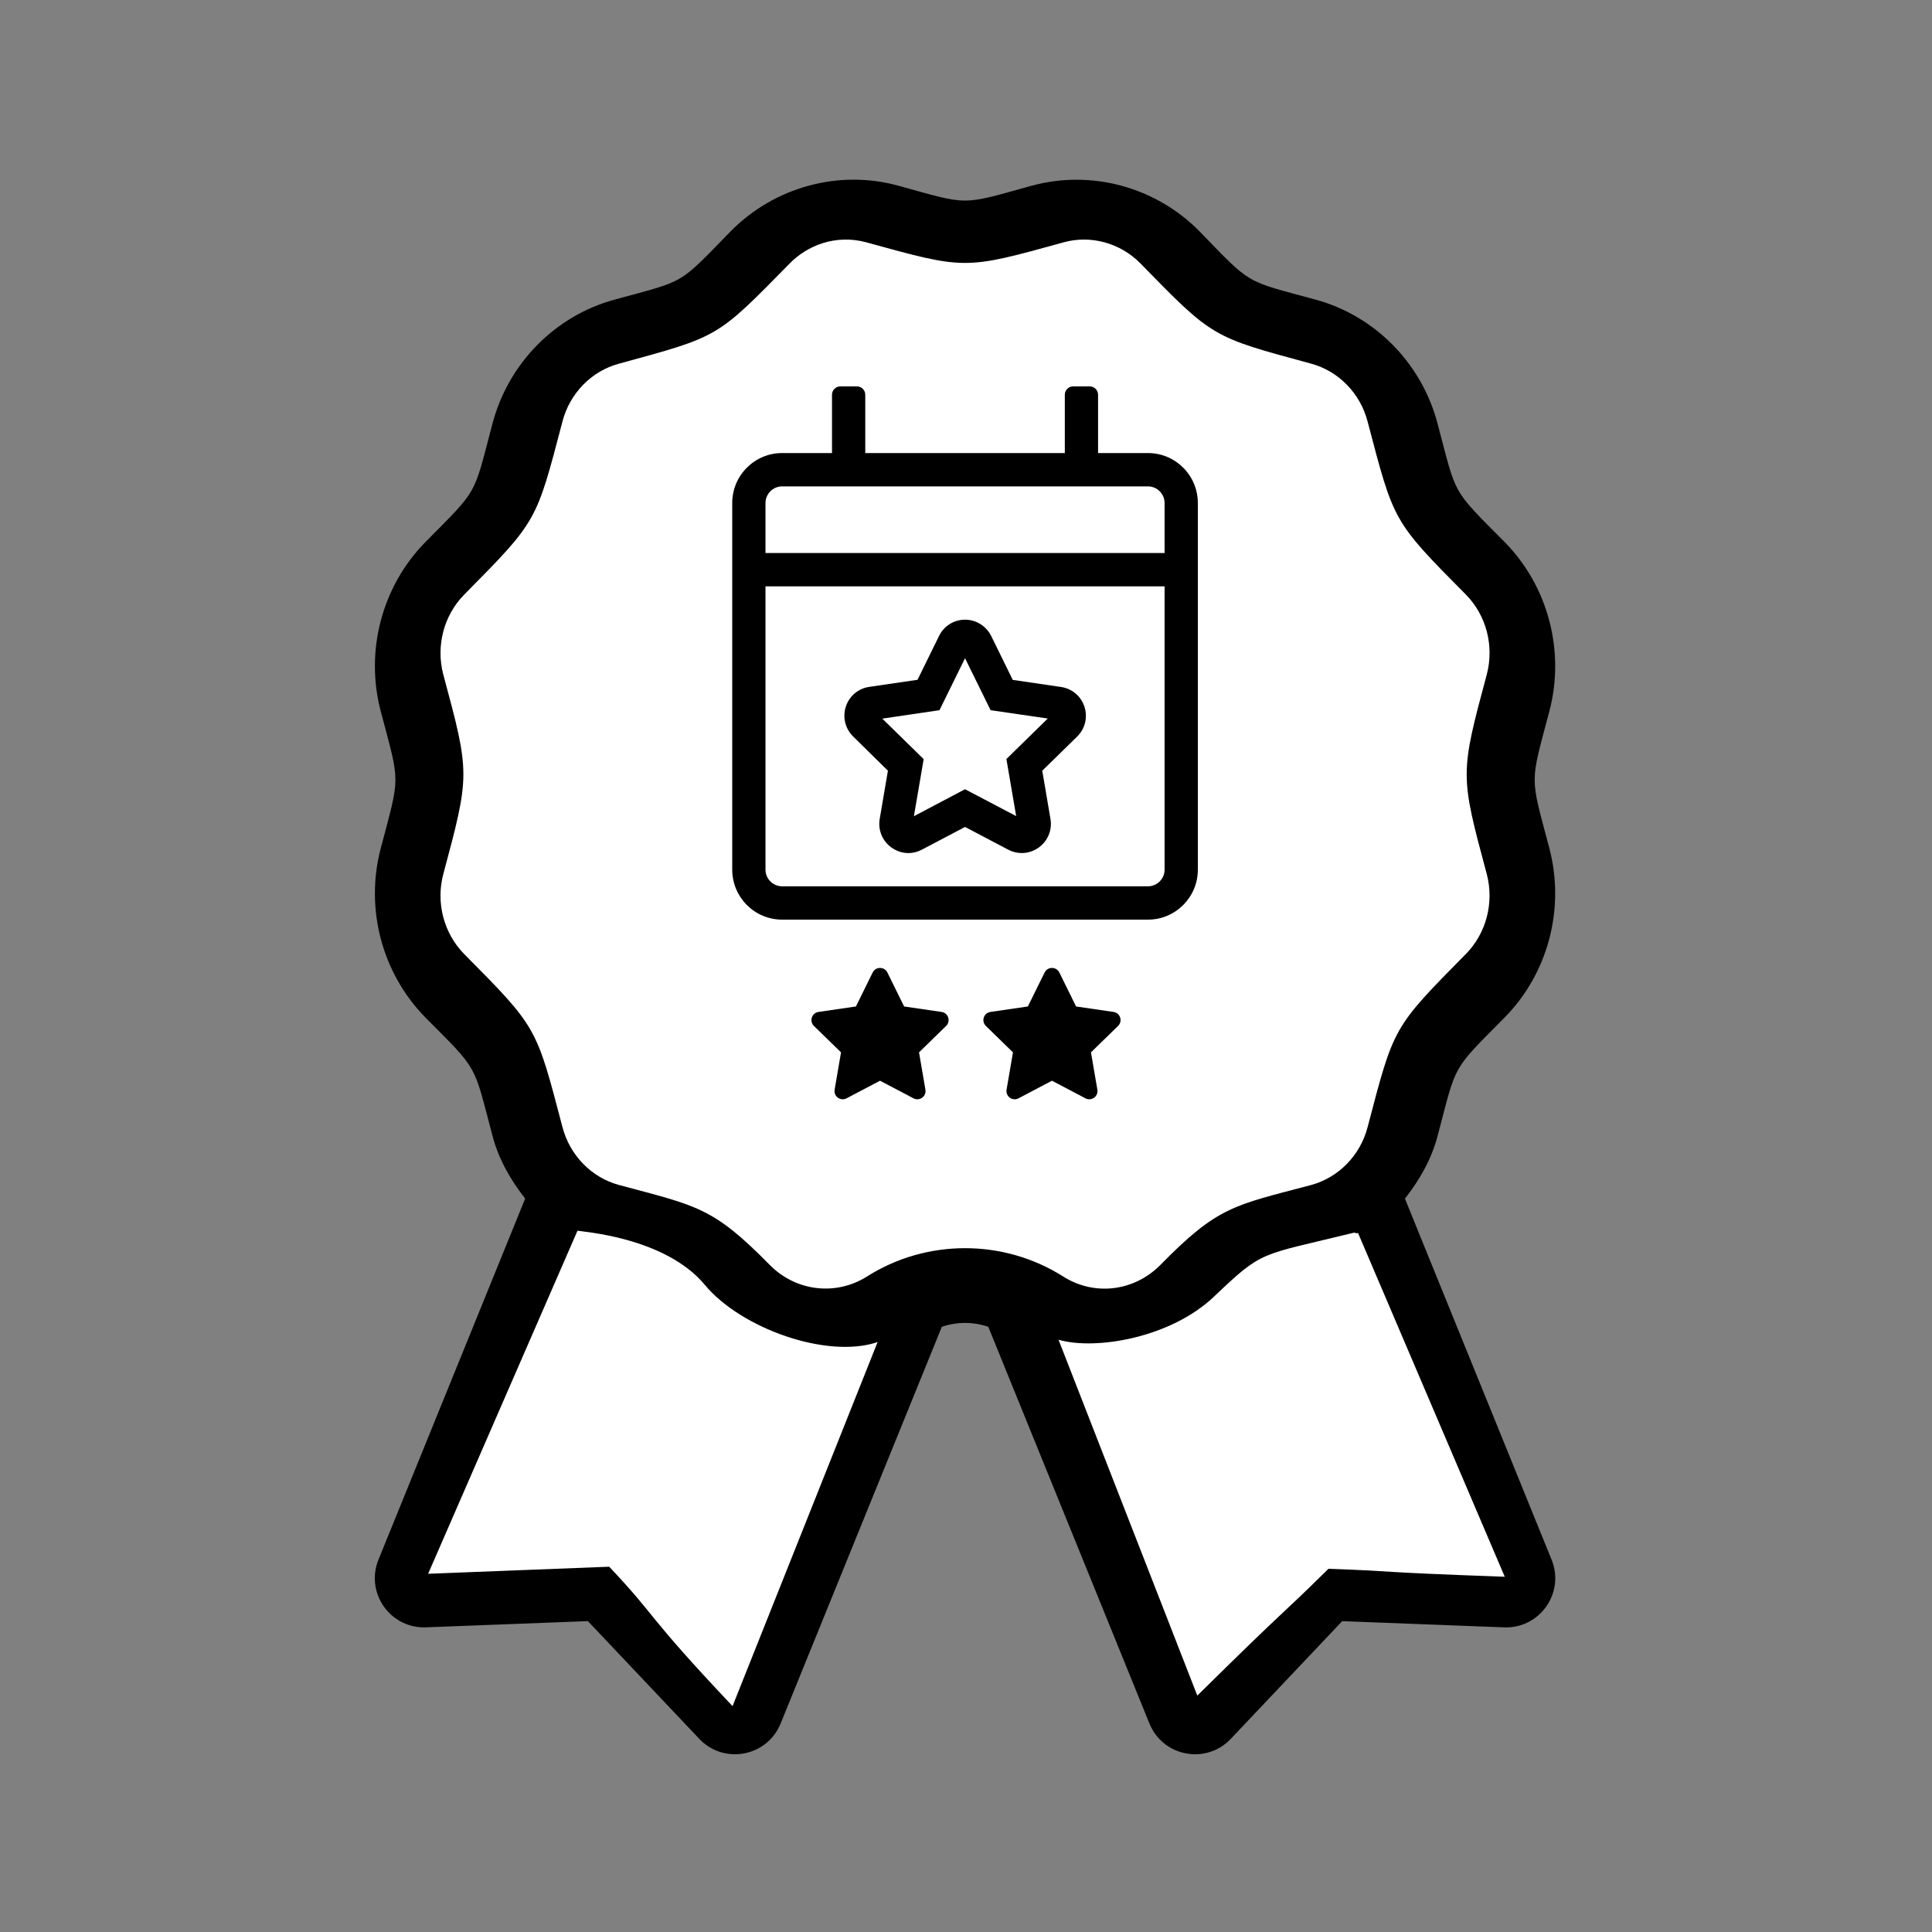 <svg xmlns="http://www.w3.org/2000/svg" width="1000" height="1000" viewBox="0 0 1000 1000">
  <rect x="0" y="0" width="1000" height="1000" fill="#808080" stroke="none"/>
  <g fill="none" fill-rule="evenodd">
    <g transform="translate(194 93)">
      <path fill="#000" fill-rule="nonzero" d="M584.949,433.496 C607.321,410.717 616.119,377.258 607.973,346.17 C597.806,307.649 597.806,313.618 607.973,275.033 C616.135,243.961 607.321,210.518 584.949,187.707 C556.977,159.501 560.175,164.324 550.088,126.28 C541.893,95.033 517.677,70.44 486.888,62.067 C449.815,52.007 454.079,54.777 426.823,26.698 C404.197,3.744 370.943,-5.265 340.059,3.107 C302.668,13.47 308.078,13.311 270.893,3.107 C240.264,-5.345 206.803,3.744 184.177,26.745 C156.65,54.872 161.567,51.848 124.159,62.067 C93.339,70.44 69.122,95.033 60.912,126.248 C50.793,164.515 53.943,159.469 26.051,187.723 C3.679,210.518 -5.119,243.977 3.043,275.065 C13.21,313.538 13.21,307.569 3.043,346.202 C-5.119,377.274 3.695,410.717 26.067,433.527 C54.039,461.734 50.84,456.911 60.928,494.955 C64.126,507.116 70.332,517.813 77.826,527.395 L1.913,714.24 C-4.944,731.065 7.498,749.323 25.446,749.323 C26.321,749.323 20.816,749.514 110.285,746.091 L167.963,807.041 C173.087,812.453 179.769,815 186.388,815 C196.206,815 205.848,809.381 210.032,799.146 L293.487,593.757 C301.278,591.086 309.735,591.08 317.529,593.741 L400.968,799.146 C405.136,809.381 414.794,815 424.612,815 C431.231,815 437.913,812.453 443.037,807.041 L500.715,746.107 C590.184,749.53 584.679,749.339 585.554,749.339 C603.502,749.339 615.944,731.081 609.087,714.256 L533.19,527.427 C540.684,517.845 546.89,507.148 550.088,495.002 C560.207,456.704 557.057,461.75 584.949,433.496 L584.949,433.496 Z"/>
      <path fill="#FFF" fill-rule="nonzero" d="M185.168 790.092C139.224 741.465 146.888 744.99 121.323 717.926 84.104 719.352 94.635 718.996 27.6 721.584L104.914 544C106.521 544.53 150.126 547.103 170.86 572.086 189.508 594.557 234.08 610.519 260.25 601.65L185.168 790.092zM493.605 719.006C465.398 746.837 476.457 734.597 425.725 784.639L353.891 600.445C373.273 606.039 411.989 599.405 434.357 578.139 459.981 553.789 457.401 557.162 506.27 545.166 508.089 544.705 507.136 545.69 508.91 545.166L584.855 723.117C510.947 720.475 534.658 720.474 493.605 719.006zM513.85 490.484C510.032 505.042 498.849 516.495 484.63 520.363 444.55 530.967 436.456 531.307 406.625 561.712 393.05 575.472 372.365 578.017 356.143 567.616 325.379 548.206 285.621 548.189 254.857 567.65 238.737 577.881 217.95 575.489 204.375 561.678 174.884 531.68 166.841 531.222 126.37 520.346 112.151 516.478 100.968 505.025 97.15 490.45 83.474 438.481 84.373 439.227 46.194 400.746 35.69 390.04 31.55 374.244 35.435 359.5 49.265 307.801 49.35 307.784 35.435 256.086 31.567 241.342 35.707 225.546 46.194 214.856 84.237 176.341 83.423 177.427 97.15 125.084 100.968 110.527 112.151 99.074 126.37 95.24 178.617 80.97 176.733 82.005 214.828 43.287 223.652 34.277 238.279 28.084 254.331 32.411 306.018 46.629 304.982 46.663 356.618 32.411 370.515 28.559 385.787 32.733 396.172 43.219 433.995 82.022 433.282 81.293 484.68 95.24 498.832 99.091 510.032 110.544 513.85 125.118 527.526 177.088 526.627 176.341 564.806 214.822 575.31 225.529 579.45 241.325 575.565 256.069 561.667 307.852 561.718 307.886 575.565 359.483 579.433 374.227 575.293 390.023 564.806 400.712 526.78 439.244 527.577 438.141 513.85 490.484L513.85 490.484z"/>
    </g>
    <path fill="#000" fill-rule="nonzero" d="M80.585,198.914 L76.336,223.873 C75.367,229.587 77.68,235.247 82.361,238.643 C84.997,240.53 88.117,241.554 91.183,241.554 C93.55,241.554 95.971,240.961 98.176,239.775 L120.501,228.023 L142.826,239.775 C147.937,242.47 154.016,242.039 158.696,238.643 C163.376,235.247 165.689,229.587 164.721,223.873 L160.471,198.914 L178.493,181.287 C182.635,177.244 184.087,171.314 182.312,165.816 C180.537,160.317 175.857,156.382 170.154,155.573 L145.193,151.908 L134.058,129.213 C131.422,123.984 126.258,120.75 120.501,120.75 C114.745,120.75 109.581,123.984 107.053,129.159 L95.917,151.854 L70.956,155.52 C65.254,156.328 60.573,160.263 58.798,165.762 C57.023,171.26 58.475,177.19 62.618,181.233 L80.585,198.914 Z M107.268,167.595 L120.501,140.695 L133.735,167.595 L163.322,171.907 L141.912,192.877 L146.969,222.417 L120.501,208.509 L94.034,222.471 L99.091,192.93 L77.68,171.961 L107.268,167.595 L107.268,167.595 Z M215.181,34.5 L189.359,34.5 L189.359,4.312 C189.359,1.941 187.423,0 185.056,0 L176.449,0 C174.082,0 172.145,1.941 172.145,4.312 L172.145,34.5 L68.858,34.5 L68.858,4.312 C68.858,1.941 66.921,0 64.554,0 L55.947,0 C53.58,0 51.643,1.941 51.643,4.312 L51.643,34.5 L25.822,34.5 C11.566,34.5 0,46.09 0,60.375 L0,250.125 C0,264.41 11.566,276 25.822,276 L215.181,276 C229.437,276 241.003,264.41 241.003,250.125 L241.003,60.375 C241.003,46.09 229.437,34.5 215.181,34.5 Z M223.788,250.125 C223.788,254.869 219.915,258.75 215.181,258.75 L25.822,258.75 C21.088,258.75 17.214,254.869 17.214,250.125 L17.214,103.5 L223.788,103.5 L223.788,250.125 Z M223.788,86.25 L17.214,86.25 L17.214,60.375 C17.214,55.631 21.088,51.75 25.822,51.75 L215.181,51.75 C219.915,51.75 223.788,55.631 223.788,60.375 L223.788,86.25 Z" transform="translate(379 200)"/>
    <path fill="#000" fill-rule="nonzero" d="M67.365 22.776L47.976 19.949 39.311 2.365C38.531.792 37.011 0 35.491 0 33.982 0 32.474.785 31.69 2.365L23.025 19.949 3.636 22.776C.16 23.28-1.234 27.572 1.288 30.026L15.314 43.703 11.997 63.027C11.524 65.787 13.724 68 16.184 68 16.838 68 17.507 67.845 18.155 67.5L35.499 58.379 52.843 67.5C53.486 67.841 54.156 67.993 54.806 67.993 57.269 67.993 59.473 65.787 59 63.023L55.683 43.699 69.71 30.022C72.235 27.569 70.841 23.28 67.365 22.776L67.365 22.776zM156.365 22.776L136.976 19.949 128.311 2.365C127.531.792 126.011 0 124.491 0 122.982 0 121.474.785 120.69 2.365L112.025 19.949 92.636 22.776C89.16 23.28 87.766 27.572 90.288 30.026L104.314 43.703 100.997 63.027C100.524 65.787 102.724 68 105.184 68 105.838 68 106.507 67.845 107.155 67.5L124.499 58.379 141.843 67.5C142.486 67.841 143.156 67.993 143.806 67.993 146.269 67.993 148.473 65.787 148 63.023L144.683 43.699 158.71 30.022C161.235 27.569 159.841 23.28 156.365 22.776L156.365 22.776z" transform="translate(420 501)"/>
  </g>
</svg>
